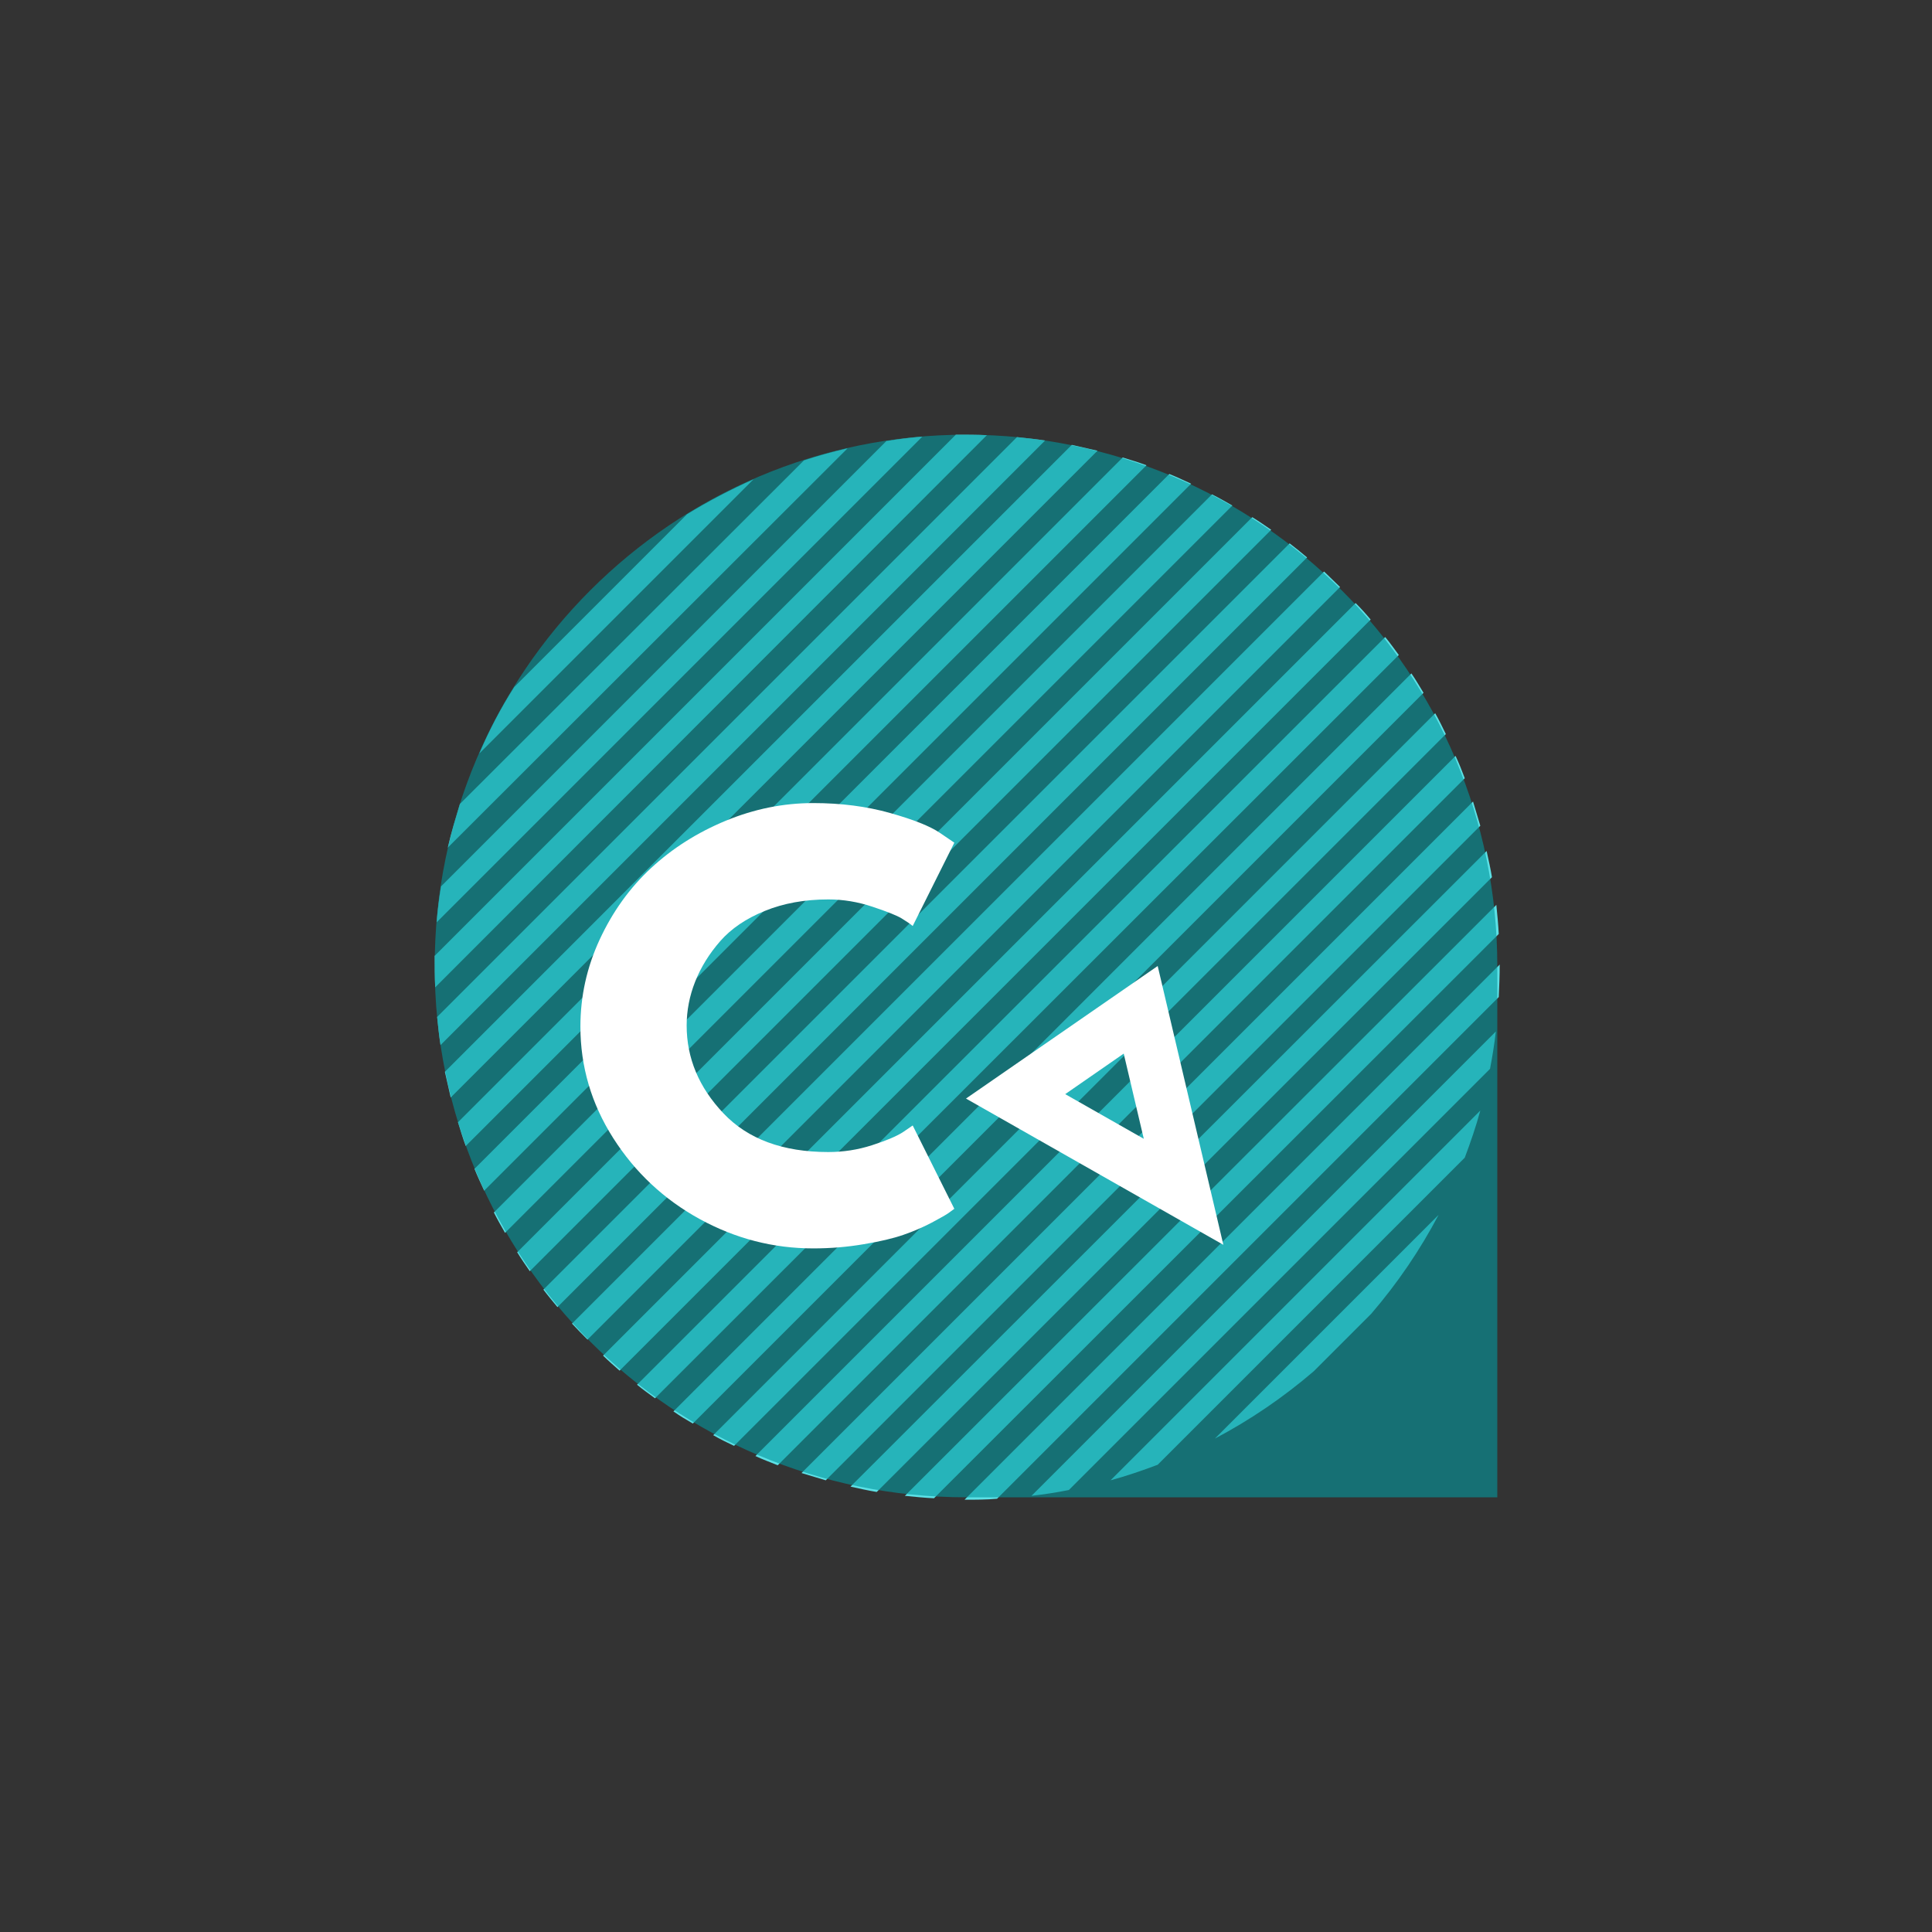 <svg xmlns="http://www.w3.org/2000/svg" xmlns:xlink="http://www.w3.org/1999/xlink" width="500" zoomAndPan="magnify" viewBox="0 0 375 375" height="500" preserveAspectRatio="xMidYMid meet" version="1.0"><rect x="0" y="0" width="375" height="375" fill="#333333" stroke="none"/><defs><filter x="0%" y="0%" width="100%" xlink:type="simple" xlink:actuate="onLoad" height="100%" id="id1" xlink:show="other"><feColorMatrix values="0 0 0 0 1 0 0 0 0 1 0 0 0 0 1 0 0 0 1 0" color-interpolation-filters="sRGB"/></filter><g><g id="id2"/></g><mask id="id3"><g filter="url(#id1)"><rect x="-37.5" width="450" fill="rgb(0%, 0%, 0%)" y="-37.5" height="450" fill-opacity="0.608"/></g></mask><clipPath id="id4"><path d="M 0.238 0.238 L 206.879 0.238 L 206.879 206.879 L 0.238 206.879 Z M 0.238 0.238 " clip-rule="nonzero"/></clipPath><clipPath id="id5"><rect x="0" width="207" y="0" height="207"/></clipPath></defs><path fill="rgb(36.079%, 88.239%, 90.199%)" d="M 90.402 222.438 C 89.836 220.934 89.367 219.332 88.895 217.824 L 217.918 88.801 C 219.426 89.273 221.027 89.742 222.535 90.309 Z M 202.852 85.504 C 201.062 85.223 199.176 85.035 197.387 84.848 L 84.848 197.387 C 85.035 199.176 85.223 201.062 85.504 202.852 Z M 246.738 102.832 C 245.512 101.984 244.289 101.137 243.062 100.387 L 100.387 243.062 C 101.137 244.289 101.984 245.512 102.832 246.738 Z M 231.199 93.887 C 229.785 93.227 228.371 92.57 226.961 92.004 L 92.098 226.867 C 92.664 228.277 93.32 229.691 93.98 231.105 Z M 239.203 98.125 C 237.883 97.371 236.566 96.617 235.246 95.957 L 95.863 235.34 C 96.523 236.66 97.277 237.98 98.031 239.297 Z M 146.25 93.039 C 141.824 95.016 137.492 97.277 133.348 99.82 L 99.82 133.348 C 97.184 137.492 94.922 141.824 93.039 146.25 Z M 185.523 84.375 L 84.375 185.523 C 84.375 187.594 84.375 189.57 84.469 191.645 L 191.551 84.469 C 189.57 84.375 187.5 84.375 185.523 84.375 Z M 291.094 187.219 L 187.219 291.094 C 189.289 291.094 191.453 291.094 193.527 290.906 L 290.906 193.527 C 291 191.453 291.094 189.289 291.094 187.219 Z M 253.707 108.203 C 252.578 107.262 251.445 106.32 250.316 105.473 L 105.473 250.316 C 106.32 251.445 107.262 252.574 108.203 253.707 Z M 179.023 84.75 C 176.668 84.941 174.41 85.223 172.055 85.598 L 85.598 172.055 C 85.223 174.41 84.941 176.668 84.75 179.023 Z M 164.52 87.012 C 161.695 87.672 158.871 88.426 156.043 89.367 L 89.273 156.043 C 88.426 158.871 87.578 161.602 86.918 164.52 Z M 213.023 87.484 C 211.328 87.105 209.727 86.73 208.031 86.352 L 86.352 208.031 C 86.73 209.727 87.105 211.328 87.484 213.023 Z M 289.211 207.465 C 289.684 205.016 290.059 202.66 290.34 200.215 L 200.215 290.34 C 202.66 290.059 205.109 289.684 207.465 289.211 Z M 290.906 181.285 C 290.812 179.398 290.625 177.516 290.438 175.633 L 175.633 290.34 C 177.516 290.531 179.398 290.719 181.285 290.812 Z M 289.59 170.266 C 289.305 168.57 288.93 166.875 288.551 165.18 L 165.086 288.551 C 166.781 288.93 168.477 289.305 170.172 289.59 Z M 260.109 113.945 C 259.074 112.91 258.039 111.969 257.004 110.934 L 111.027 256.91 C 111.969 257.945 113.004 258.98 114.039 260.016 Z M 266.137 255.023 C 271.316 248.996 275.648 242.594 279.227 235.812 L 235.812 279.227 C 242.594 275.648 248.996 271.316 255.023 266.137 Z M 287.328 160.281 C 286.855 158.68 286.387 157.176 285.914 155.574 L 155.574 285.914 C 157.176 286.387 158.68 286.855 160.281 287.328 Z M 284.312 224.699 C 285.445 221.688 286.48 218.672 287.328 215.562 L 215.562 287.328 C 218.672 286.48 221.688 285.445 224.699 284.312 Z M 271.508 127.133 C 270.66 126 269.812 124.777 268.867 123.648 L 123.648 268.773 C 124.777 269.715 126 270.562 127.133 271.41 Z M 284.312 151.051 C 283.75 149.547 283.184 148.133 282.523 146.719 L 146.625 282.617 C 148.039 283.277 149.547 283.844 150.957 284.406 Z M 266.043 120.258 C 265.102 119.125 264.16 118.09 263.125 117.055 L 117.055 263.125 C 118.09 264.16 119.223 265.102 120.258 266.043 Z M 276.309 134.477 C 275.555 133.254 274.801 131.934 273.953 130.711 L 130.711 273.953 C 131.934 274.801 133.16 275.555 134.477 276.309 Z M 280.641 142.484 C 279.98 141.164 279.324 139.75 278.57 138.434 L 138.434 278.57 C 139.75 279.324 141.07 279.98 142.484 280.641 Z M 280.641 142.484 " fill-opacity="1" fill-rule="nonzero"/><g mask="url(#id3)"><g transform="matrix(1, 0, 0, 1, 84, 84)"><g clip-path="url(#id5)"><g clip-path="url(#id4)"><path fill="rgb(1.18%, 59.61%, 61.96%)" d="M 103.5 0.375 C 46.543 0.375 0.375 46.543 0.375 103.5 C 0.375 160.457 46.543 206.625 103.5 206.625 L 206.625 206.625 L 206.625 103.5 C 206.645 46.543 160.457 0.375 103.5 0.375 Z M 103.5 0.375 " fill-opacity="1" fill-rule="nonzero"/></g></g></g></g><path fill="rgb(100%, 100%, 100%)" d="M 237.453 241.617 L 187.5 213.23 L 224.707 187.5 Z M 206.758 212.371 L 222.008 221.039 L 218.113 204.504 Z M 206.758 212.371 " fill-opacity="1" fill-rule="nonzero"/><g fill="rgb(100%, 100%, 100%)" fill-opacity="1"><g transform="translate(110.328, 240.798)"><g><path d="M 50.453 -17.188 C 53.348 -17.188 56.16 -17.625 58.891 -18.5 C 61.617 -19.375 63.625 -20.219 64.906 -21.031 L 66.828 -22.344 L 74.906 -6.172 C 74.633 -5.961 74.266 -5.691 73.797 -5.359 C 73.328 -5.023 72.234 -4.398 70.516 -3.484 C 68.797 -2.578 66.957 -1.785 65 -1.109 C 63.051 -0.43 60.488 0.172 57.312 0.703 C 54.145 1.242 50.879 1.516 47.516 1.516 C 39.766 1.516 32.414 -0.383 25.469 -4.188 C 18.531 -8 12.938 -13.238 8.688 -19.906 C 4.445 -26.582 2.328 -33.797 2.328 -41.547 C 2.328 -47.41 3.57 -53.035 6.062 -58.422 C 8.562 -63.816 11.879 -68.438 16.016 -72.281 C 20.16 -76.125 24.992 -79.191 30.516 -81.484 C 36.047 -83.773 41.711 -84.922 47.516 -84.922 C 52.91 -84.922 57.879 -84.281 62.422 -83 C 66.973 -81.719 70.191 -80.438 72.078 -79.156 L 74.906 -77.234 L 66.828 -61.062 C 66.348 -61.469 65.633 -61.957 64.688 -62.531 C 63.75 -63.102 61.863 -63.859 59.031 -64.797 C 56.207 -65.742 53.348 -66.219 50.453 -66.219 C 45.867 -66.219 41.754 -65.473 38.109 -63.984 C 34.473 -62.504 31.594 -60.551 29.469 -58.125 C 27.344 -55.695 25.723 -53.082 24.609 -50.281 C 23.504 -47.488 22.953 -44.645 22.953 -41.75 C 22.953 -35.414 25.328 -29.738 30.078 -24.719 C 34.828 -19.695 41.617 -17.188 50.453 -17.188 Z M 50.453 -17.188 "/></g></g></g></svg>